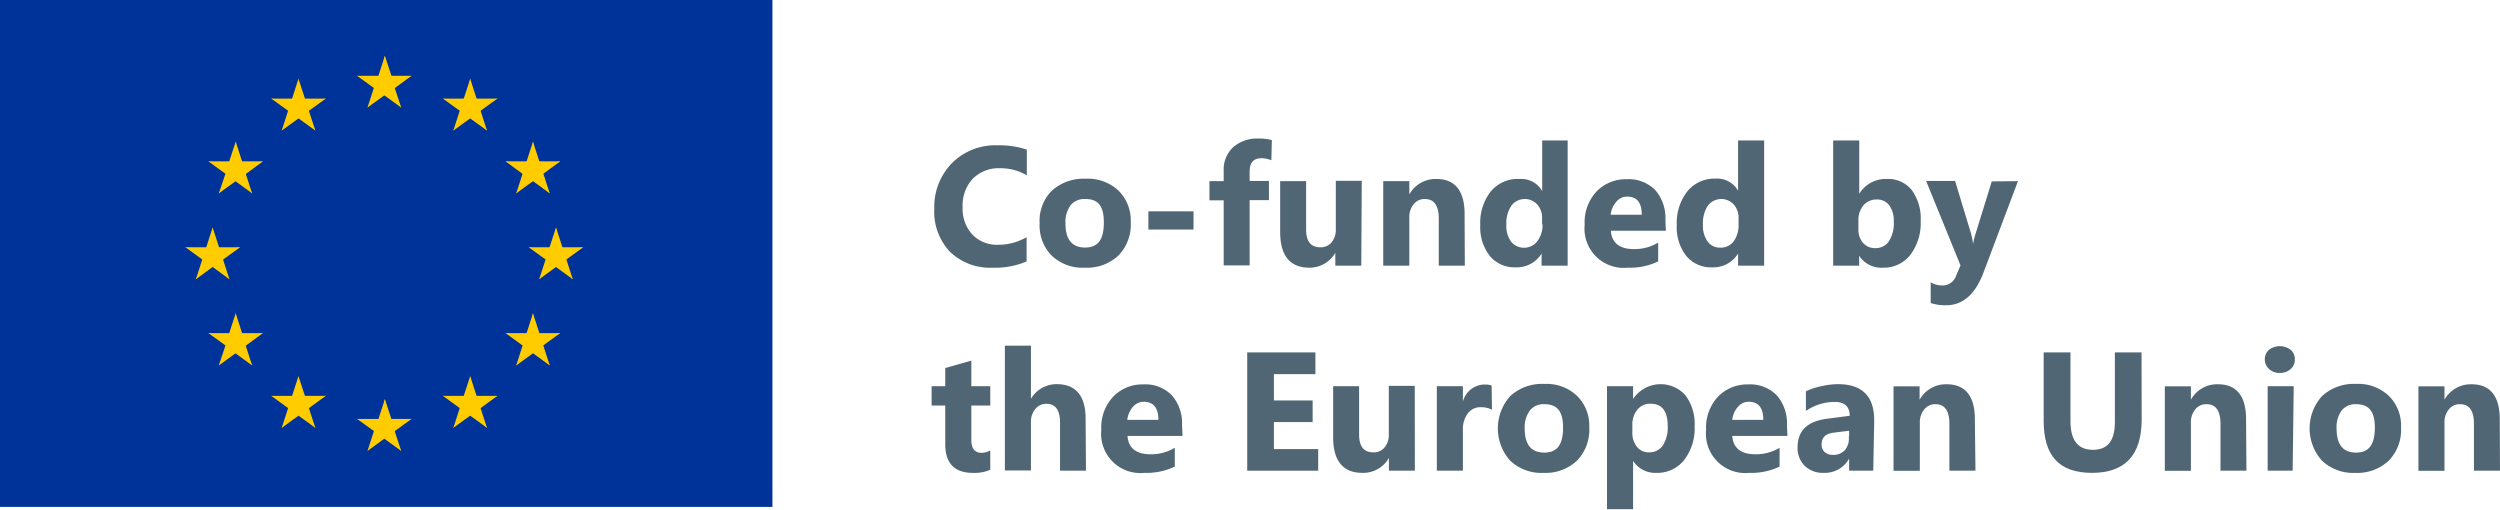 <svg id="Layer_1" data-name="Layer 1" xmlns="http://www.w3.org/2000/svg" viewBox="0 0 207.14 42.22"><defs><style>.cls-1{isolation:isolate;}.cls-2{fill:#516674;}.cls-3{fill:#039;}.cls-4{fill:#fc0;}</style></defs><g id="Co-funded_by_the_European_Union" data-name="Co-funded by the European Union" class="cls-1"><g class="cls-1"><path class="cls-2" d="M101.17,38.38a6.59,6.59,0,0,1-2.81.52,4.77,4.77,0,0,1-3.55-1.33A4.84,4.84,0,0,1,93.52,34,5.19,5.19,0,0,1,95,30.22a5.08,5.08,0,0,1,3.77-1.46,7.14,7.14,0,0,1,2.42.36v2.13a4.25,4.25,0,0,0-2.25-.59,3,3,0,0,0-2.23.87,3.23,3.23,0,0,0-.84,2.35,3.15,3.15,0,0,0,.8,2.27A2.82,2.82,0,0,0,98.8,37a4.62,4.62,0,0,0,2.37-.63Z" transform="translate(-16.11 -16.72)"/><path class="cls-2" d="M106,38.9a3.72,3.72,0,0,1-2.75-1,3.54,3.54,0,0,1-1-2.66,3.55,3.55,0,0,1,1-2.71,3.92,3.92,0,0,1,2.81-1,3.7,3.7,0,0,1,2.74,1,3.47,3.47,0,0,1,1,2.59,3.69,3.69,0,0,1-1,2.75A3.79,3.79,0,0,1,106,38.9Zm0-5.69a1.45,1.45,0,0,0-1.19.52,2.37,2.37,0,0,0-.42,1.5c0,1.34.54,2,1.63,2s1.55-.69,1.55-2.07S107.1,33.21,106.05,33.21Z" transform="translate(-16.11 -16.72)"/><path class="cls-2" d="M115,35.74h-3.74V34.23H115Z" transform="translate(-16.11 -16.72)"/><path class="cls-2" d="M121.45,30a2.21,2.21,0,0,0-.8-.17c-.7,0-1,.38-1,1.13v.75h1.6v1.59h-1.6v5.41h-2.15V33.32h-1.18V31.73h1.18v-.87a2.52,2.52,0,0,1,.77-1.93,3,3,0,0,1,2.12-.73,3.81,3.81,0,0,1,1.1.13Z" transform="translate(-16.11 -16.72)"/><path class="cls-2" d="M128.9,38.73h-2.15V37.66h0a2.46,2.46,0,0,1-2.14,1.24c-1.62,0-2.43-1-2.43-2.95V31.73h2.15v4c0,1,.39,1.48,1.18,1.48a1.16,1.16,0,0,0,.93-.41,1.63,1.63,0,0,0,.35-1.1v-4h2.15Z" transform="translate(-16.11 -16.72)"/><path class="cls-2" d="M137.48,38.73h-2.16V34.84c0-1.09-.38-1.63-1.16-1.63a1.14,1.14,0,0,0-.92.43,1.65,1.65,0,0,0-.36,1.09v4h-2.16v-7h2.16v1.1h0a2.49,2.49,0,0,1,2.25-1.28c1.55,0,2.33,1,2.33,2.89Z" transform="translate(-16.11 -16.72)"/><path class="cls-2" d="M146,38.73h-2.16v-1h0a2.42,2.42,0,0,1-2.17,1.14,2.65,2.65,0,0,1-2.11-.93,3.86,3.86,0,0,1-.8-2.59,4.17,4.17,0,0,1,.88-2.78A2.88,2.88,0,0,1,142,31.55a2,2,0,0,1,1.89,1h0V28.36H146Zm-2.12-3.41v-.53a1.63,1.63,0,0,0-.4-1.13,1.4,1.4,0,0,0-2.15.11,2.62,2.62,0,0,0-.41,1.55,2.24,2.24,0,0,0,.39,1.42,1.39,1.39,0,0,0,2.15,0A2.2,2.2,0,0,0,143.92,35.32Z" transform="translate(-16.11 -16.72)"/><path class="cls-2" d="M154.14,35.84h-4.56c.07,1,.71,1.52,1.92,1.52a3.78,3.78,0,0,0,2-.54v1.56a5.42,5.42,0,0,1-2.52.52,3.25,3.25,0,0,1-3.57-3.57,3.72,3.72,0,0,1,1-2.76,3.36,3.36,0,0,1,2.49-1,3.09,3.09,0,0,1,2.37.91,3.55,3.55,0,0,1,.83,2.47Zm-2-1.33c0-1-.4-1.5-1.22-1.5a1.14,1.14,0,0,0-.89.43,2,2,0,0,0-.47,1.07Z" transform="translate(-16.11 -16.72)"/><path class="cls-2" d="M162.28,38.73h-2.16v-1h0a2.41,2.41,0,0,1-2.17,1.14,2.65,2.65,0,0,1-2.11-.93,3.86,3.86,0,0,1-.8-2.59,4.23,4.23,0,0,1,.88-2.78,2.88,2.88,0,0,1,2.31-1.05,2,2,0,0,1,1.89,1h0V28.36h2.16Zm-2.12-3.41v-.53a1.63,1.63,0,0,0-.4-1.13,1.4,1.4,0,0,0-2.15.11,2.62,2.62,0,0,0-.4,1.55,2.24,2.24,0,0,0,.39,1.42,1.28,1.28,0,0,0,1.08.5,1.31,1.31,0,0,0,1.07-.52A2.26,2.26,0,0,0,160.16,35.32Z" transform="translate(-16.11 -16.72)"/><path class="cls-2" d="M170.15,37.91h0v.82H168V28.36h2.16v4.42h0a2.55,2.55,0,0,1,2.27-1.23,2.5,2.5,0,0,1,2.09.93,4,4,0,0,1,.73,2.55,4.36,4.36,0,0,1-.86,2.81,2.79,2.79,0,0,1-2.28,1.06A2.19,2.19,0,0,1,170.15,37.91ZM170.09,35v.72a1.64,1.64,0,0,0,.38,1.12,1.3,1.3,0,0,0,1,.44,1.34,1.34,0,0,0,1.15-.57,2.77,2.77,0,0,0,.4-1.62,2.17,2.17,0,0,0-.37-1.35,1.24,1.24,0,0,0-1.06-.49,1.4,1.4,0,0,0-1.08.48A1.89,1.89,0,0,0,170.09,35Z" transform="translate(-16.11 -16.72)"/><path class="cls-2" d="M183.31,31.73l-2.85,7.56c-.68,1.81-1.71,2.72-3.09,2.72a3.93,3.93,0,0,1-1.29-.18V40.11a1.82,1.82,0,0,0,.94.26,1.18,1.18,0,0,0,1.16-.79l.37-.87-2.85-7h2.4L179.4,36a5.36,5.36,0,0,1,.19.94h0a6.47,6.47,0,0,1,.23-.92l1.32-4.27Z" transform="translate(-16.11 -16.72)"/></g><g class="cls-1"><path class="cls-2" d="M98.16,55.64a3.18,3.18,0,0,1-1.45.26c-1.52,0-2.28-.8-2.28-2.38v-3.2H93.3v-1.6h1.13V47.21l2.16-.61v2.12h1.57v1.6H96.59v2.83c0,.73.28,1.09.86,1.09a1.5,1.5,0,0,0,.71-.2Z" transform="translate(-16.11 -16.72)"/><path class="cls-2" d="M106.09,55.72h-2.15v-4c0-1-.37-1.54-1.12-1.54a1.15,1.15,0,0,0-.93.43,1.65,1.65,0,0,0-.36,1.09v4H99.37V45.36h2.16v4.4h0a2.47,2.47,0,0,1,2.15-1.21c1.59,0,2.38,1,2.38,2.87Z" transform="translate(-16.11 -16.72)"/><path class="cls-2" d="M114.09,52.84h-4.56c.07,1,.71,1.52,1.92,1.52a3.8,3.8,0,0,0,2-.54v1.56a5.44,5.44,0,0,1-2.53.52,3.25,3.25,0,0,1-3.56-3.57,3.72,3.72,0,0,1,1-2.76,3.36,3.36,0,0,1,2.49-1,3.05,3.05,0,0,1,2.36.91,3.51,3.51,0,0,1,.84,2.47Zm-2-1.33c0-1-.41-1.5-1.22-1.5a1.17,1.17,0,0,0-.9.43,2,2,0,0,0-.46,1.07Z" transform="translate(-16.11 -16.72)"/><path class="cls-2" d="M125.33,55.72h-5.88v-9.8h5.65v1.8h-3.44V49.9h3.21v1.79h-3.21v2.24h3.67Z" transform="translate(-16.11 -16.72)"/><path class="cls-2" d="M133.34,55.72h-2.15V54.66h0A2.44,2.44,0,0,1,129,55.9c-1.62,0-2.43-1-2.43-2.95V48.72h2.15v4c0,1,.4,1.48,1.18,1.48a1.13,1.13,0,0,0,.93-.41,1.63,1.63,0,0,0,.35-1.1v-4h2.15Z" transform="translate(-16.11 -16.72)"/><path class="cls-2" d="M139.73,50.67a1.91,1.91,0,0,0-.91-.21,1.29,1.29,0,0,0-1.1.52,2.2,2.2,0,0,0-.4,1.4v3.34h-2.16v-7h2.16V50h0a1.87,1.87,0,0,1,1.84-1.42,1.54,1.54,0,0,1,.54.08Z" transform="translate(-16.11 -16.72)"/><path class="cls-2" d="M144,55.9a3.75,3.75,0,0,1-2.75-1,4,4,0,0,1,0-5.37,3.9,3.9,0,0,1,2.81-1,3.69,3.69,0,0,1,2.73,1,3.47,3.47,0,0,1,1,2.59,3.69,3.69,0,0,1-1,2.75A3.78,3.78,0,0,1,144,55.9Zm.06-5.69a1.44,1.44,0,0,0-1.19.52,2.34,2.34,0,0,0-.43,1.49c0,1.35.55,2,1.63,2s1.55-.69,1.55-2.07S145.11,50.21,144.07,50.21Z" transform="translate(-16.11 -16.72)"/><path class="cls-2" d="M151.42,54.91h0v4h-2.16V48.72h2.16v1.06h0a2.74,2.74,0,0,1,4.35-.29,3.94,3.94,0,0,1,.75,2.54,4.31,4.31,0,0,1-.87,2.81,2.84,2.84,0,0,1-2.3,1.06A2.19,2.19,0,0,1,151.42,54.91ZM151.36,52v.56a1.8,1.8,0,0,0,.38,1.18,1.24,1.24,0,0,0,1,.46,1.32,1.32,0,0,0,1.14-.57,2.7,2.7,0,0,0,.41-1.62c0-1.23-.48-1.84-1.43-1.84a1.36,1.36,0,0,0-1.09.5A2,2,0,0,0,151.36,52Z" transform="translate(-16.11 -16.72)"/><path class="cls-2" d="M164.21,52.84h-4.57c.07,1,.71,1.52,1.92,1.52a3.78,3.78,0,0,0,2-.54v1.56a5.42,5.42,0,0,1-2.52.52,3.26,3.26,0,0,1-3.57-3.57,3.76,3.76,0,0,1,1-2.76,3.39,3.39,0,0,1,2.49-1,3.09,3.09,0,0,1,2.37.91,3.51,3.51,0,0,1,.84,2.47Zm-2-1.33c0-1-.4-1.5-1.21-1.5a1.14,1.14,0,0,0-.9.43,1.87,1.87,0,0,0-.46,1.07Z" transform="translate(-16.11 -16.72)"/><path class="cls-2" d="M171.32,55.72h-2v-1h0a2.29,2.29,0,0,1-2.08,1.18,2.19,2.19,0,0,1-1.6-.58,2.08,2.08,0,0,1-.59-1.54c0-1.36.81-2.15,2.41-2.36l1.91-.25c0-.76-.42-1.15-1.25-1.15a4.24,4.24,0,0,0-2.38.75V49.14a5.58,5.58,0,0,1,1.24-.41,6.34,6.34,0,0,1,1.42-.18c2,0,3,1,3,3Zm-2-2.84v-.47l-1.28.16c-.7.09-1,.41-1,1a.8.8,0,0,0,.26.61,1,1,0,0,0,.69.23,1.26,1.26,0,0,0,1-.42A1.49,1.49,0,0,0,169.29,52.88Z" transform="translate(-16.11 -16.72)"/><path class="cls-2" d="M179.79,55.72h-2.16V51.83c0-1.08-.39-1.62-1.16-1.62a1.14,1.14,0,0,0-.92.43,1.65,1.65,0,0,0-.37,1.09v4H173v-7h2.16v1.11h0a2.49,2.49,0,0,1,2.25-1.28c1.55,0,2.33,1,2.33,2.89Z" transform="translate(-16.11 -16.72)"/><path class="cls-2" d="M193.56,51.48c0,2.94-1.37,4.42-4.12,4.42s-4-1.44-4-4.32V45.92h2.22v5.69c0,1.59.62,2.38,1.86,2.38s1.82-.77,1.82-2.3V45.92h2.21Z" transform="translate(-16.11 -16.72)"/><path class="cls-2" d="M202.24,55.72h-2.15V51.83c0-1.08-.39-1.62-1.16-1.62a1.15,1.15,0,0,0-.93.43,1.65,1.65,0,0,0-.36,1.09v4h-2.16v-7h2.16v1.11h0a2.47,2.47,0,0,1,2.25-1.28c1.55,0,2.32,1,2.32,2.89Z" transform="translate(-16.11 -16.72)"/><path class="cls-2" d="M205,47.62a1.24,1.24,0,0,1-.89-.33,1.08,1.08,0,0,1,0-1.59,1.49,1.49,0,0,1,1.79,0,1,1,0,0,1,.35.8,1,1,0,0,1-.35.8A1.29,1.29,0,0,1,205,47.62Zm1.07,8.1H204v-7h2.16Z" transform="translate(-16.11 -16.72)"/><path class="cls-2" d="M211.26,55.9a3.75,3.75,0,0,1-2.75-1,4,4,0,0,1,0-5.37,3.9,3.9,0,0,1,2.81-1,3.69,3.69,0,0,1,2.73,1,3.44,3.44,0,0,1,1,2.59,3.66,3.66,0,0,1-1,2.75A3.78,3.78,0,0,1,211.26,55.9Zm.06-5.69a1.44,1.44,0,0,0-1.19.52,2.34,2.34,0,0,0-.42,1.49c0,1.35.54,2,1.62,2s1.55-.69,1.55-2.07S212.36,50.21,211.32,50.21Z" transform="translate(-16.11 -16.72)"/><path class="cls-2" d="M223.25,55.72h-2.16V51.83c0-1.08-.38-1.62-1.16-1.62a1.14,1.14,0,0,0-.92.43,1.65,1.65,0,0,0-.36,1.09v4h-2.16v-7h2.16v1.11h0a2.49,2.49,0,0,1,2.25-1.28c1.55,0,2.33,1,2.33,2.89Z" transform="translate(-16.11 -16.72)"/></g></g><g id="Group_302" data-name="Group 302"><rect id="Rectangle_62" data-name="Rectangle 62" class="cls-3" width="64" height="42"/><g id="Group_268" data-name="Group 268"><g id="Group_145" data-name="Group 145"><g id="s"><g id="c"><path id="t" class="cls-4" d="M48,21.34l-.73,2.26,1.13.37Z" transform="translate(-16.11 -16.72)"/><g id="Group_135" data-name="Group 135"><path id="t-2" class="cls-4" d="M48,21.34l.74,2.26L47.56,24Z" transform="translate(-16.11 -16.72)"/></g></g><g id="a"><g id="Group_137" data-name="Group 137"><g id="c-2"><path id="t-3" class="cls-4" d="M50.21,23H47.83v1.19Z" transform="translate(-16.11 -16.72)"/><g id="Group_136" data-name="Group 136"><path id="t-4" class="cls-4" d="M50.21,23l-1.92,1.4-.7-1Z" transform="translate(-16.11 -16.72)"/></g></g></g><g id="Group_139" data-name="Group 139"><g id="c-3"><path id="t-5" class="cls-4" d="M49.35,25.63l-.74-2.25-1.12.36Z" transform="translate(-16.11 -16.72)"/><g id="Group_138" data-name="Group 138"><path id="t-6" class="cls-4" d="M49.35,25.63l-1.92-1.39.7-1Z" transform="translate(-16.11 -16.72)"/></g></g></g></g><g id="Group_144" data-name="Group 144"><g id="a-2"><g id="Group_141" data-name="Group 141"><g id="c-4"><path id="t-7" class="cls-4" d="M45.7,23h2.37v1.19Z" transform="translate(-16.11 -16.72)"/><g id="Group_140" data-name="Group 140"><path id="t-8" class="cls-4" d="M45.7,23l1.92,1.4.7-1Z" transform="translate(-16.11 -16.72)"/></g></g></g><g id="Group_143" data-name="Group 143"><g id="c-5"><path id="t-9" class="cls-4" d="M46.56,25.63l.73-2.25,1.13.36Z" transform="translate(-16.11 -16.72)"/><g id="Group_142" data-name="Group 142"><path id="t-10" class="cls-4" d="M46.56,25.63l1.92-1.39-.7-1Z" transform="translate(-16.11 -16.72)"/></g></g></g></g></g></g></g><g id="Group_156" data-name="Group 156"><g id="s-2"><g id="c-6"><path id="t-11" class="cls-4" d="M48,49.79l-.73,2.26,1.13.36Z" transform="translate(-16.11 -16.72)"/><g id="Group_146" data-name="Group 146"><path id="t-12" class="cls-4" d="M48,49.79l.74,2.26-1.13.36Z" transform="translate(-16.11 -16.72)"/></g></g><g id="a-3"><g id="Group_148" data-name="Group 148"><g id="c-7"><path id="t-13" class="cls-4" d="M50.21,51.43H47.83v1.18Z" transform="translate(-16.11 -16.72)"/><g id="Group_147" data-name="Group 147"><path id="t-14" class="cls-4" d="M50.21,51.43l-1.92,1.39-.7-1Z" transform="translate(-16.11 -16.72)"/></g></g></g><g id="Group_150" data-name="Group 150"><g id="c-8"><path id="t-15" class="cls-4" d="M49.35,54.08l-.74-2.25-1.12.36Z" transform="translate(-16.11 -16.72)"/><g id="Group_149" data-name="Group 149"><path id="t-16" class="cls-4" d="M49.35,54.08l-1.92-1.39.7-1Z" transform="translate(-16.11 -16.72)"/></g></g></g></g><g id="Group_155" data-name="Group 155"><g id="a-4"><g id="Group_152" data-name="Group 152"><g id="c-9"><path id="t-17" class="cls-4" d="M45.7,51.43h2.37v1.18Z" transform="translate(-16.11 -16.72)"/><g id="Group_151" data-name="Group 151"><path id="t-18" class="cls-4" d="M45.7,51.43l1.92,1.39.7-1Z" transform="translate(-16.11 -16.72)"/></g></g></g><g id="Group_154" data-name="Group 154"><g id="c-10"><path id="t-19" class="cls-4" d="M46.56,54.08l.73-2.25,1.13.36Z" transform="translate(-16.11 -16.72)"/><g id="Group_153" data-name="Group 153"><path id="t-20" class="cls-4" d="M46.56,54.08l1.92-1.39-.7-1Z" transform="translate(-16.11 -16.72)"/></g></g></g></g></g></g></g><g id="l"><g id="Group_167" data-name="Group 167"><g id="s-3"><g id="c-11"><path id="t-21" class="cls-4" d="M33.73,35.57,33,37.82l1.12.37Z" transform="translate(-16.11 -16.72)"/><g id="Group_157" data-name="Group 157"><path id="t-22" class="cls-4" d="M33.73,35.57l.73,2.25-1.12.37Z" transform="translate(-16.11 -16.72)"/></g></g><g id="a-5"><g id="Group_159" data-name="Group 159"><g id="c-12"><path id="t-23" class="cls-4" d="M36,37.21H33.61v1.18Z" transform="translate(-16.11 -16.72)"/><g id="Group_158" data-name="Group 158"><path id="t-24" class="cls-4" d="M36,37.21,34.07,38.6l-.7-1Z" transform="translate(-16.11 -16.72)"/></g></g></g><g id="Group_161" data-name="Group 161"><g id="c-13"><path id="t-25" class="cls-4" d="M35.12,39.86l-.73-2.26L33.26,38Z" transform="translate(-16.11 -16.72)"/><g id="Group_160" data-name="Group 160"><path id="t-26" class="cls-4" d="M35.12,39.86l-1.91-1.4.7-1Z" transform="translate(-16.11 -16.72)"/></g></g></g></g><g id="Group_166" data-name="Group 166"><g id="a-6"><g id="Group_163" data-name="Group 163"><g id="c-14"><path id="t-27" class="cls-4" d="M31.48,37.21h2.37v1.18Z" transform="translate(-16.11 -16.72)"/><g id="Group_162" data-name="Group 162"><path id="t-28" class="cls-4" d="M31.48,37.21l1.91,1.39.7-1Z" transform="translate(-16.11 -16.72)"/></g></g></g><g id="Group_165" data-name="Group 165"><g id="c-15"><path id="t-29" class="cls-4" d="M32.34,39.86l.73-2.26L34.2,38Z" transform="translate(-16.11 -16.72)"/><g id="Group_164" data-name="Group 164"><path id="t-30" class="cls-4" d="M32.34,39.86l1.91-1.4-.7-1Z" transform="translate(-16.11 -16.72)"/></g></g></g></g></g></g></g><g id="Group_178" data-name="Group 178"><g id="s-4"><g id="c-16"><path id="t-31" class="cls-4" d="M39.45,27.54l1.92-1.39-.7-1Z" transform="translate(-16.11 -16.72)"/><g id="Group_168" data-name="Group 168"><path id="t-32" class="cls-4" d="M39.45,27.54l.73-2.26,1.13.37Z" transform="translate(-16.11 -16.72)"/></g></g><g id="a-7"><g id="Group_170" data-name="Group 170"><g id="c-17"><path id="t-33" class="cls-4" d="M38.59,24.89l1.92,1.39.7-1Z" transform="translate(-16.11 -16.72)"/><g id="Group_169" data-name="Group 169"><path id="t-34" class="cls-4" d="M38.59,24.89H41v1.18Z" transform="translate(-16.11 -16.72)"/></g></g></g><g id="Group_172" data-name="Group 172"><g id="c-18"><path id="t-35" class="cls-4" d="M40.84,23.25l-.73,2.26,1.13.36Z" transform="translate(-16.11 -16.72)"/><g id="Group_171" data-name="Group 171"><path id="t-36" class="cls-4" d="M40.84,23.25l.74,2.26-1.13.36Z" transform="translate(-16.11 -16.72)"/></g></g></g></g><g id="Group_177" data-name="Group 177"><g id="a-8"><g id="Group_174" data-name="Group 174"><g id="c-19"><path id="t-37" class="cls-4" d="M42.24,27.54l-1.92-1.39.7-1Z" transform="translate(-16.11 -16.72)"/><g id="Group_173" data-name="Group 173"><path id="t-38" class="cls-4" d="M42.24,27.54l-.74-2.26-1.12.37Z" transform="translate(-16.11 -16.72)"/></g></g></g><g id="Group_176" data-name="Group 176"><g id="c-20"><path id="t-39" class="cls-4" d="M43.1,24.89l-1.92,1.39-.7-1Z" transform="translate(-16.11 -16.72)"/><g id="Group_175" data-name="Group 175"><path id="t-40" class="cls-4" d="M43.09,24.89H40.72v1.18Z" transform="translate(-16.11 -16.72)"/></g></g></g></g></g></g></g><g id="Group_189" data-name="Group 189"><g id="s-5"><g id="c-21"><path id="t-41" class="cls-4" d="M37,32.75l-.73-2.26-1.13.37Z" transform="translate(-16.11 -16.72)"/><g id="Group_179" data-name="Group 179"><path id="t-42" class="cls-4" d="M37,32.74l-1.91-1.39.7-1Z" transform="translate(-16.11 -16.72)"/></g></g><g id="a-9"><g id="Group_181" data-name="Group 181"><g id="c-22"><path id="t-43" class="cls-4" d="M34.24,32.74l1.92-1.39-.7-1Z" transform="translate(-16.11 -16.72)"/><g id="Group_180" data-name="Group 180"><path id="t-44" class="cls-4" d="M34.24,32.75,35,30.49l1.12.37Z" transform="translate(-16.11 -16.72)"/></g></g></g><g id="Group_183" data-name="Group 183"><g id="c-23"><path id="t-45" class="cls-4" d="M33.38,30.09l1.92,1.4.7-1Z" transform="translate(-16.11 -16.72)"/><g id="Group_182" data-name="Group 182"><path id="t-46" class="cls-4" d="M33.38,30.09h2.37v1.19Z" transform="translate(-16.11 -16.72)"/></g></g></g></g><g id="Group_188" data-name="Group 188"><g id="a-10"><g id="Group_185" data-name="Group 185"><g id="c-24"><path id="t-47" class="cls-4" d="M37.89,30.09,36,31.49l-.7-1Z" transform="translate(-16.11 -16.72)"/><g id="Group_184" data-name="Group 184"><path id="t-48" class="cls-4" d="M37.89,30.09H35.52v1.19Z" transform="translate(-16.11 -16.72)"/></g></g></g><g id="Group_187" data-name="Group 187"><g id="c-25"><path id="t-49" class="cls-4" d="M35.64,28.46l.73,2.25-1.13.37Z" transform="translate(-16.11 -16.72)"/><g id="Group_186" data-name="Group 186"><path id="t-50" class="cls-4" d="M35.64,28.46l-.74,2.25,1.13.37Z" transform="translate(-16.11 -16.72)"/></g></g></g></g></g></g></g><g id="Group_200" data-name="Group 200"><g id="s-6"><g id="c-26"><path id="t-51" class="cls-4" d="M37.89,44.32H35.52V45.5Z" transform="translate(-16.11 -16.72)"/><g id="Group_190" data-name="Group 190"><path id="t-52" class="cls-4" d="M37.89,44.32,36,45.71l-.7-1Z" transform="translate(-16.11 -16.72)"/></g></g><g id="a-11"><g id="Group_192" data-name="Group 192"><g id="c-27"><path id="t-53" class="cls-4" d="M37,47l-.73-2.26-1.13.37Z" transform="translate(-16.11 -16.72)"/><g id="Group_191" data-name="Group 191"><path id="t-54" class="cls-4" d="M37,47l-1.91-1.39.7-1Z" transform="translate(-16.11 -16.72)"/></g></g></g><g id="Group_194" data-name="Group 194"><g id="c-28"><path id="t-55" class="cls-4" d="M34.24,47l1.92-1.39-.7-1Z" transform="translate(-16.11 -16.72)"/><g id="Group_193" data-name="Group 193"><path id="t-56" class="cls-4" d="M34.24,47,35,44.71l1.12.37Z" transform="translate(-16.11 -16.72)"/></g></g></g></g><g id="Group_199" data-name="Group 199"><g id="a-12"><g id="Group_196" data-name="Group 196"><g id="c-29"><path id="t-57" class="cls-4" d="M35.64,42.68l.73,2.26-1.13.36Z" transform="translate(-16.11 -16.72)"/><g id="Group_195" data-name="Group 195"><path id="t-58" class="cls-4" d="M35.64,42.68l-.74,2.26L36,45.3Z" transform="translate(-16.11 -16.72)"/></g></g></g><g id="Group_198" data-name="Group 198"><g id="c-30"><path id="t-59" class="cls-4" d="M33.38,44.32h2.37V45.5Z" transform="translate(-16.11 -16.72)"/><g id="Group_197" data-name="Group 197"><path id="t-60" class="cls-4" d="M33.38,44.32l1.92,1.39.7-1Z" transform="translate(-16.11 -16.72)"/></g></g></g></g></g></g></g><g id="Group_211" data-name="Group 211"><g id="s-7"><g id="c-31"><path id="t-61" class="cls-4" d="M43.09,49.52H40.72v1.19Z" transform="translate(-16.11 -16.72)"/><g id="Group_201" data-name="Group 201"><path id="t-62" class="cls-4" d="M43.1,49.52l-1.92,1.4-.7-1Z" transform="translate(-16.11 -16.72)"/></g></g><g id="a-13"><g id="Group_203" data-name="Group 203"><g id="c-32"><path id="t-63" class="cls-4" d="M42.24,52.18l-.74-2.26-1.12.37Z" transform="translate(-16.11 -16.72)"/><g id="Group_202" data-name="Group 202"><path id="t-64" class="cls-4" d="M42.24,52.17l-1.92-1.39.7-1Z" transform="translate(-16.11 -16.72)"/></g></g></g><g id="Group_205" data-name="Group 205"><g id="c-33"><path id="t-65" class="cls-4" d="M39.45,52.17l1.92-1.39-.7-1Z" transform="translate(-16.11 -16.72)"/><g id="Group_204" data-name="Group 204"><path id="t-66" class="cls-4" d="M39.45,52.18l.73-2.26,1.13.37Z" transform="translate(-16.11 -16.72)"/></g></g></g></g><g id="Group_210" data-name="Group 210"><g id="a-14"><g id="Group_207" data-name="Group 207"><g id="c-34"><path id="t-67" class="cls-4" d="M40.84,47.89l.74,2.25-1.13.37Z" transform="translate(-16.11 -16.72)"/><g id="Group_206" data-name="Group 206"><path id="t-68" class="cls-4" d="M40.84,47.89l-.73,2.25,1.13.37Z" transform="translate(-16.11 -16.72)"/></g></g></g><g id="Group_209" data-name="Group 209"><g id="c-35"><path id="t-69" class="cls-4" d="M38.59,49.52H41v1.19Z" transform="translate(-16.11 -16.72)"/><g id="Group_208" data-name="Group 208"><path id="t-70" class="cls-4" d="M38.59,49.52l1.92,1.4.7-1Z" transform="translate(-16.11 -16.72)"/></g></g></g></g></g></g></g></g><g id="Group_267" data-name="Group 267"><g id="l-2"><g id="Group_222" data-name="Group 222"><g id="s-8"><g id="c-36"><path id="t-71" class="cls-4" d="M62.18,35.57l.73,2.25-1.13.37Z" transform="translate(-16.11 -16.72)"/><g id="Group_212" data-name="Group 212"><path id="t-72" class="cls-4" d="M62.18,35.57l-.74,2.25,1.13.37Z" transform="translate(-16.11 -16.72)"/></g></g><g id="a-15"><g id="Group_214" data-name="Group 214"><g id="c-37"><path id="t-73" class="cls-4" d="M59.92,37.21h2.37v1.18Z" transform="translate(-16.11 -16.72)"/><g id="Group_213" data-name="Group 213"><path id="t-74" class="cls-4" d="M59.92,37.21l1.92,1.39.7-1Z" transform="translate(-16.11 -16.72)"/></g></g></g><g id="Group_216" data-name="Group 216"><g id="c-38"><path id="t-75" class="cls-4" d="M60.78,39.86l.74-2.26,1.12.37Z" transform="translate(-16.11 -16.72)"/><g id="Group_215" data-name="Group 215"><path id="t-76" class="cls-4" d="M60.78,39.86l1.92-1.4-.7-1Z" transform="translate(-16.11 -16.72)"/></g></g></g></g><g id="Group_221" data-name="Group 221"><g id="a-16"><g id="Group_218" data-name="Group 218"><g id="c-39"><path id="t-77" class="cls-4" d="M64.43,37.21H62.06v1.18Z" transform="translate(-16.11 -16.72)"/><g id="Group_217" data-name="Group 217"><path id="t-78" class="cls-4" d="M64.43,37.21,62.51,38.6l-.7-1Z" transform="translate(-16.11 -16.72)"/></g></g></g><g id="Group_220" data-name="Group 220"><g id="c-40"><path id="t-79" class="cls-4" d="M63.57,39.86l-.73-2.26L61.71,38Z" transform="translate(-16.11 -16.72)"/><g id="Group_219" data-name="Group 219"><path id="t-80" class="cls-4" d="M63.57,39.86l-1.92-1.4.7-1Z" transform="translate(-16.11 -16.72)"/></g></g></g></g></g></g></g><g id="Group_233" data-name="Group 233"><g id="s-9"><g id="c-41"><path id="t-81" class="cls-4" d="M56.46,27.54l-1.92-1.39.7-1Z" transform="translate(-16.11 -16.72)"/><g id="Group_223" data-name="Group 223"><path id="t-82" class="cls-4" d="M56.46,27.54l-.73-2.26-1.13.37Z" transform="translate(-16.11 -16.72)"/></g></g><g id="a-17"><g id="Group_225" data-name="Group 225"><g id="c-42"><path id="t-83" class="cls-4" d="M57.32,24.89,55.4,26.28l-.7-1Z" transform="translate(-16.11 -16.72)"/><g id="Group_224" data-name="Group 224"><path id="t-84" class="cls-4" d="M57.32,24.89H55v1.18Z" transform="translate(-16.11 -16.72)"/></g></g></g><g id="Group_227" data-name="Group 227"><g id="c-43"><path id="t-85" class="cls-4" d="M55.07,23.25l.73,2.26-1.13.36Z" transform="translate(-16.11 -16.72)"/><g id="Group_226" data-name="Group 226"><path id="t-86" class="cls-4" d="M55.07,23.25l-.74,2.26,1.13.36Z" transform="translate(-16.11 -16.72)"/></g></g></g></g><g id="Group_232" data-name="Group 232"><g id="a-18"><g id="Group_229" data-name="Group 229"><g id="c-44"><path id="t-87" class="cls-4" d="M53.67,27.54l1.92-1.39-.7-1Z" transform="translate(-16.11 -16.72)"/><g id="Group_228" data-name="Group 228"><path id="t-88" class="cls-4" d="M53.67,27.54l.73-2.26,1.13.37Z" transform="translate(-16.11 -16.72)"/></g></g></g><g id="Group_231" data-name="Group 231"><g id="c-45"><path id="t-89" class="cls-4" d="M52.81,24.89l1.92,1.39.7-1Z" transform="translate(-16.11 -16.72)"/><g id="Group_230" data-name="Group 230"><path id="t-90" class="cls-4" d="M52.81,24.89h2.37v1.18Z" transform="translate(-16.11 -16.72)"/></g></g></g></g></g></g></g><g id="Group_244" data-name="Group 244"><g id="s-10"><g id="c-46"><path id="t-91" class="cls-4" d="M58.88,32.75l.73-2.26,1.13.37Z" transform="translate(-16.11 -16.72)"/><g id="Group_234" data-name="Group 234"><path id="t-92" class="cls-4" d="M58.88,32.74l1.92-1.39-.7-1Z" transform="translate(-16.11 -16.72)"/></g></g><g id="a-19"><g id="Group_236" data-name="Group 236"><g id="c-47"><path id="t-93" class="cls-4" d="M61.66,32.74l-1.91-1.39.7-1Z" transform="translate(-16.11 -16.72)"/><g id="Group_235" data-name="Group 235"><path id="t-94" class="cls-4" d="M61.66,32.75l-.73-2.26-1.13.37Z" transform="translate(-16.11 -16.72)"/></g></g></g><g id="Group_238" data-name="Group 238"><g id="c-48"><path id="t-95" class="cls-4" d="M62.53,30.09l-1.92,1.4-.7-1Z" transform="translate(-16.11 -16.72)"/><g id="Group_237" data-name="Group 237"><path id="t-96" class="cls-4" d="M62.53,30.09H60.15v1.19Z" transform="translate(-16.11 -16.72)"/></g></g></g></g><g id="Group_243" data-name="Group 243"><g id="a-20"><g id="Group_240" data-name="Group 240"><g id="c-49"><path id="t-97" class="cls-4" d="M58,30.09l1.91,1.4.7-1Z" transform="translate(-16.11 -16.72)"/><g id="Group_239" data-name="Group 239"><path id="t-98" class="cls-4" d="M58,30.09h2.37v1.19Z" transform="translate(-16.11 -16.72)"/></g></g></g><g id="Group_242" data-name="Group 242"><g id="c-50"><path id="t-99" class="cls-4" d="M60.27,28.46l-.73,2.25,1.13.37Z" transform="translate(-16.11 -16.72)"/><g id="Group_241" data-name="Group 241"><path id="t-100" class="cls-4" d="M60.27,28.46,61,30.71l-1.12.37Z" transform="translate(-16.11 -16.72)"/></g></g></g></g></g></g></g><g id="Group_255" data-name="Group 255"><g id="s-11"><g id="c-51"><path id="t-101" class="cls-4" d="M58,44.32h2.37V45.5Z" transform="translate(-16.11 -16.72)"/><g id="Group_245" data-name="Group 245"><path id="t-102" class="cls-4" d="M58,44.32l1.91,1.39.7-1Z" transform="translate(-16.11 -16.72)"/></g></g><g id="a-21"><g id="Group_247" data-name="Group 247"><g id="c-52"><path id="t-103" class="cls-4" d="M58.88,47l.73-2.26,1.13.37Z" transform="translate(-16.11 -16.72)"/><g id="Group_246" data-name="Group 246"><path id="t-104" class="cls-4" d="M58.88,47l1.92-1.39-.7-1Z" transform="translate(-16.11 -16.72)"/></g></g></g><g id="Group_249" data-name="Group 249"><g id="c-53"><path id="t-105" class="cls-4" d="M61.66,47l-1.91-1.39.7-1Z" transform="translate(-16.11 -16.72)"/><g id="Group_248" data-name="Group 248"><path id="t-106" class="cls-4" d="M61.66,47l-.73-2.26-1.13.37Z" transform="translate(-16.11 -16.72)"/></g></g></g></g><g id="Group_254" data-name="Group 254"><g id="a-22"><g id="Group_251" data-name="Group 251"><g id="c-54"><path id="t-107" class="cls-4" d="M60.27,42.68l-.73,2.26,1.13.36Z" transform="translate(-16.11 -16.72)"/><g id="Group_250" data-name="Group 250"><path id="t-108" class="cls-4" d="M60.27,42.68,61,44.94l-1.12.36Z" transform="translate(-16.11 -16.72)"/></g></g></g><g id="Group_253" data-name="Group 253"><g id="c-55"><path id="t-109" class="cls-4" d="M62.53,44.32H60.16V45.5Z" transform="translate(-16.11 -16.72)"/><g id="Group_252" data-name="Group 252"><path id="t-110" class="cls-4" d="M62.53,44.32l-1.92,1.39-.7-1Z" transform="translate(-16.11 -16.72)"/></g></g></g></g></g></g></g><g id="Group_266" data-name="Group 266"><g id="s-12"><g id="c-56"><path id="t-111" class="cls-4" d="M52.81,49.52h2.37v1.19Z" transform="translate(-16.11 -16.72)"/><g id="Group_256" data-name="Group 256"><path id="t-112" class="cls-4" d="M52.81,49.52l1.92,1.4.7-1Z" transform="translate(-16.11 -16.72)"/></g></g><g id="a-23"><g id="Group_258" data-name="Group 258"><g id="c-57"><path id="t-113" class="cls-4" d="M53.67,52.18l.73-2.26,1.13.37Z" transform="translate(-16.11 -16.72)"/><g id="Group_257" data-name="Group 257"><path id="t-114" class="cls-4" d="M53.67,52.17l1.92-1.39-.7-1Z" transform="translate(-16.11 -16.72)"/></g></g></g><g id="Group_260" data-name="Group 260"><g id="c-58"><path id="t-115" class="cls-4" d="M56.46,52.17l-1.92-1.39.7-1Z" transform="translate(-16.11 -16.72)"/><g id="Group_259" data-name="Group 259"><path id="t-116" class="cls-4" d="M56.46,52.18l-.73-2.26-1.13.37Z" transform="translate(-16.11 -16.72)"/></g></g></g></g><g id="Group_265" data-name="Group 265"><g id="a-24"><g id="Group_262" data-name="Group 262"><g id="c-59"><path id="t-117" class="cls-4" d="M55.07,47.89l-.74,2.25,1.13.37Z" transform="translate(-16.11 -16.72)"/><g id="Group_261" data-name="Group 261"><path id="t-118" class="cls-4" d="M55.07,47.89l.73,2.25-1.13.37Z" transform="translate(-16.11 -16.72)"/></g></g></g><g id="Group_264" data-name="Group 264"><g id="c-60"><path id="t-119" class="cls-4" d="M57.32,49.52H55v1.19Z" transform="translate(-16.11 -16.72)"/><g id="Group_263" data-name="Group 263"><path id="t-120" class="cls-4" d="M57.32,49.52l-1.92,1.4-.7-1Z" transform="translate(-16.11 -16.72)"/></g></g></g></g></g></g></g></g></g></g></g></svg>